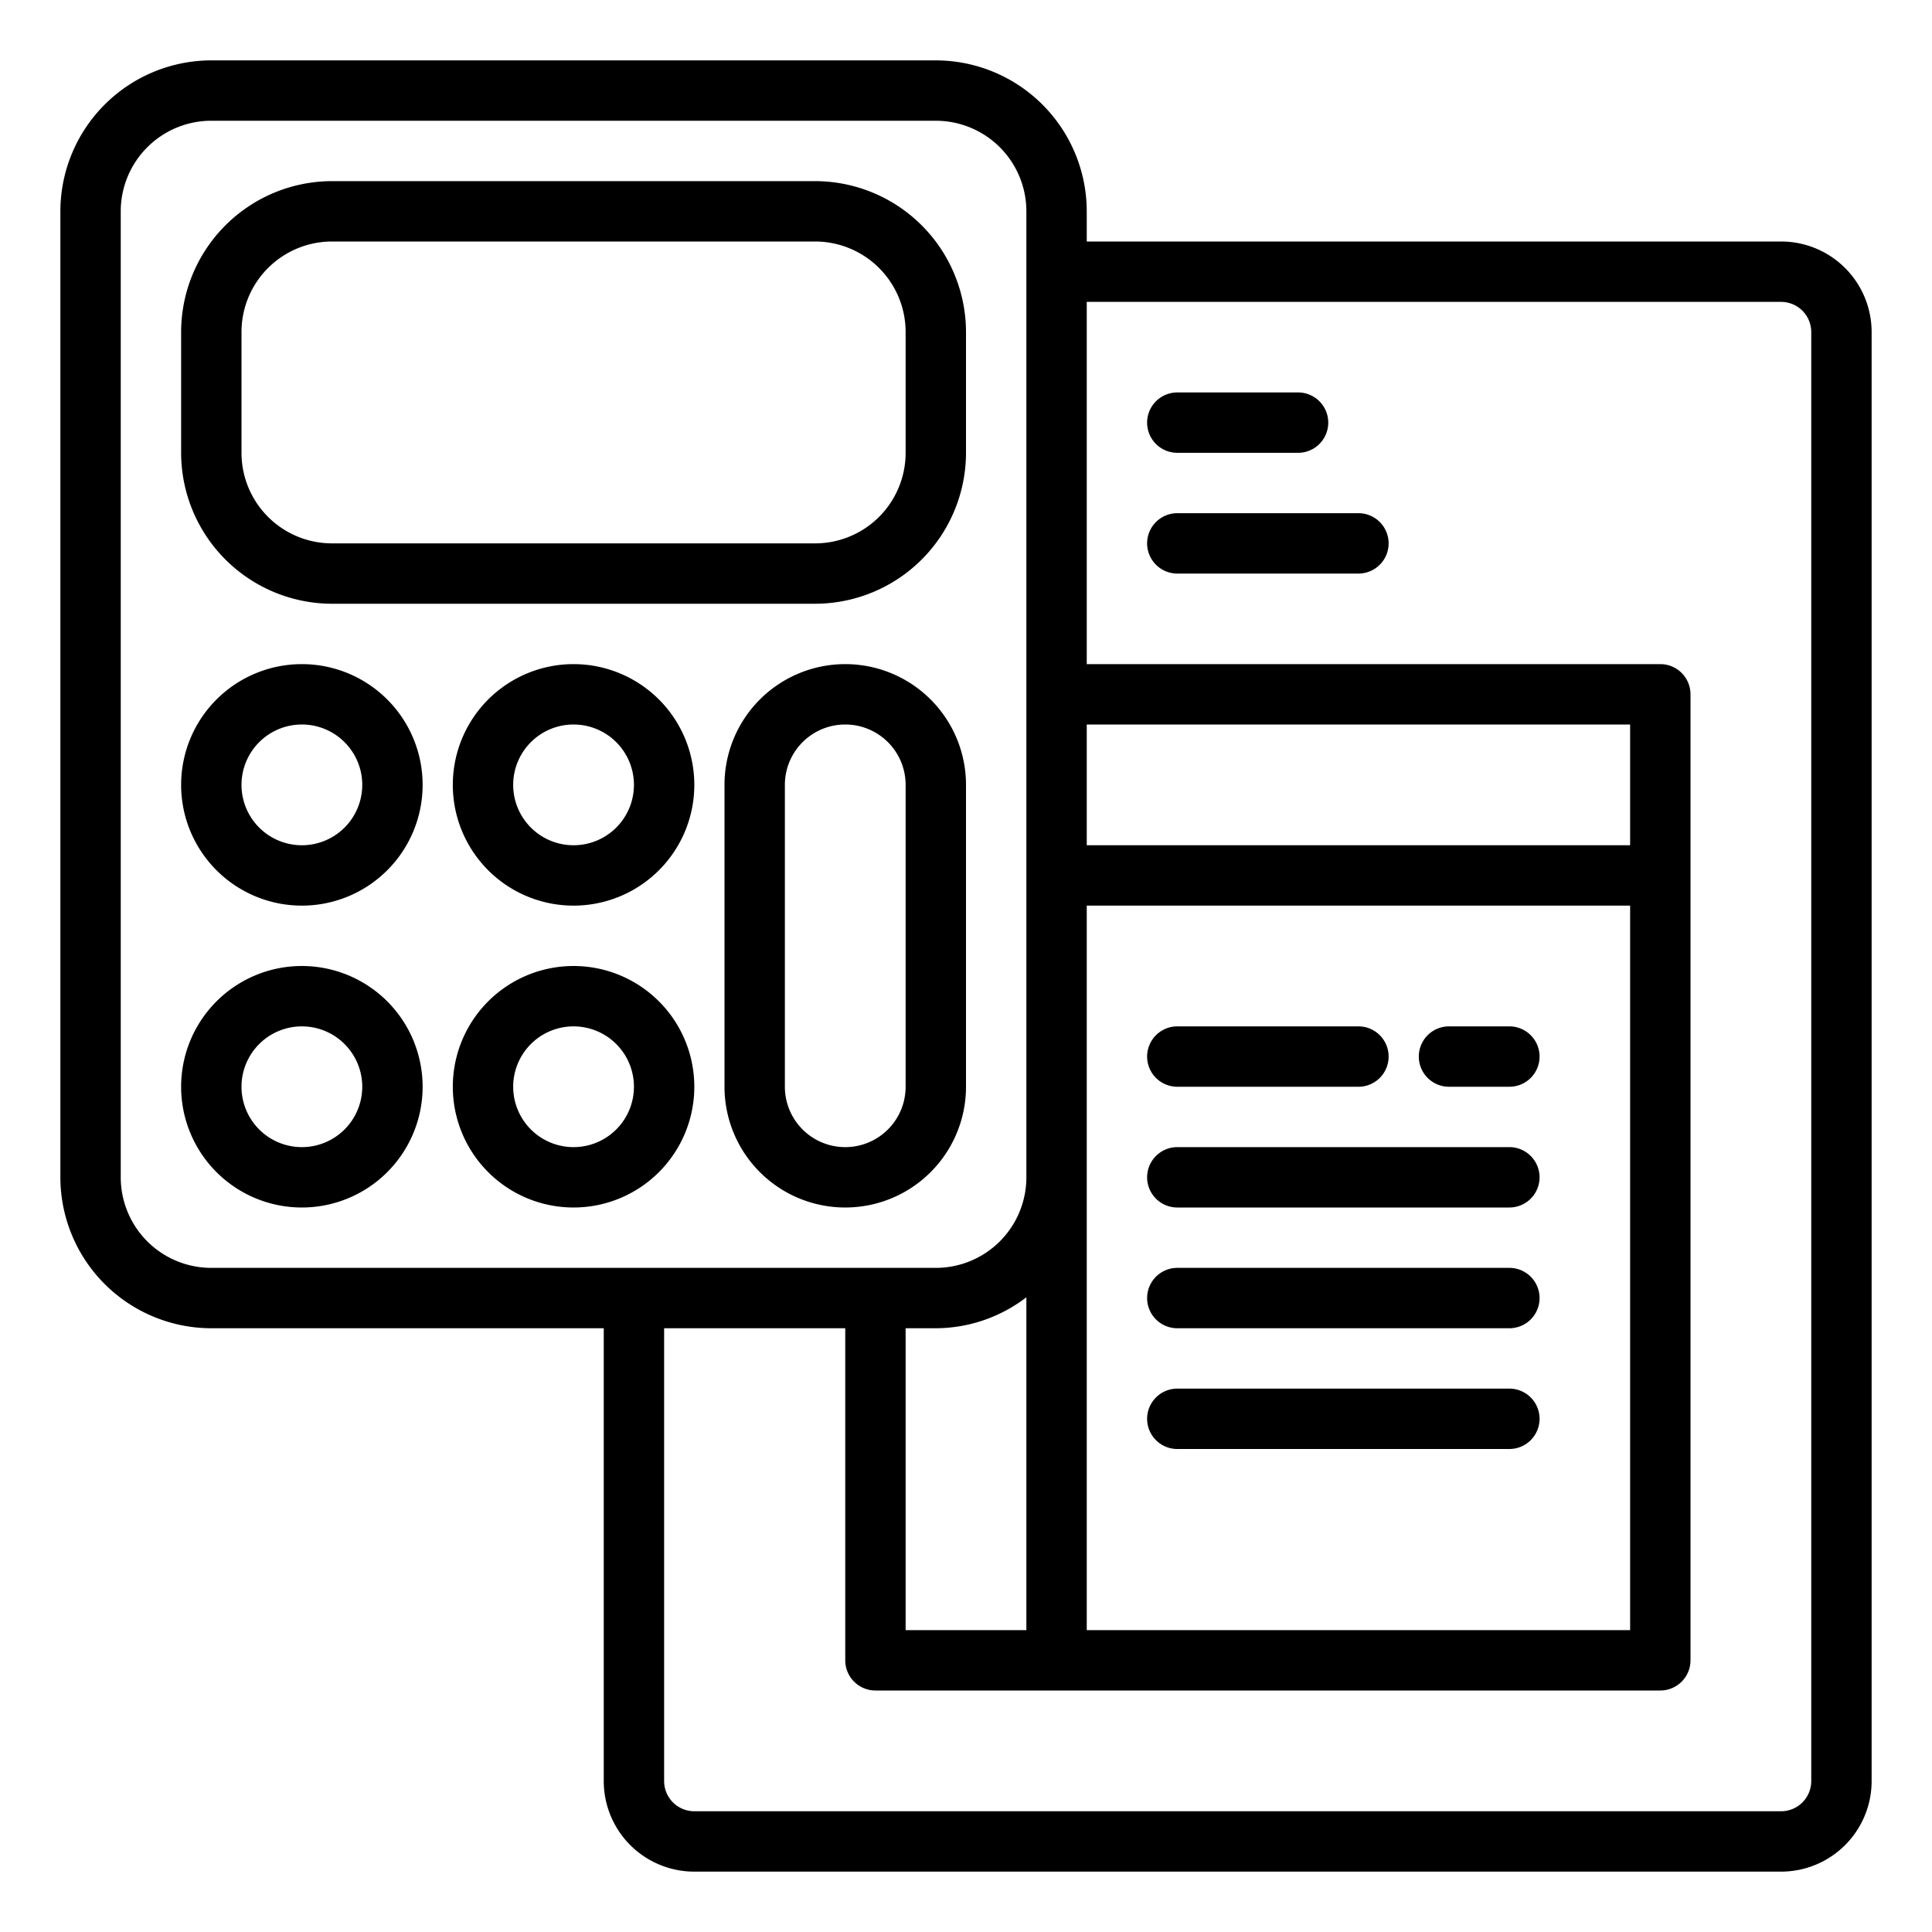 <svg xmlns="http://www.w3.org/2000/svg" viewBox="0 0 64 64" x="0px" y="0px"><g><path d="M11,20H27a5.006,5.006,0,0,0,5-5V11a5.006,5.006,0,0,0-5-5H11a5.006,5.006,0,0,0-5,5v4A5.006,5.006,0,0,0,11,20ZM8,11a3,3,0,0,1,3-3H27a3,3,0,0,1,3,3v4a3,3,0,0,1-3,3H11a3,3,0,0,1-3-3Z"></path><path d="M10,22a4,4,0,1,0,4,4A4,4,0,0,0,10,22Zm0,6a2,2,0,1,1,2-2A2,2,0,0,1,10,28Z"></path><path d="M15,26a4,4,0,1,0,4-4A4,4,0,0,0,15,26Zm6,0a2,2,0,1,1-2-2A2,2,0,0,1,21,26Z"></path><path d="M10,32a4,4,0,1,0,4,4A4,4,0,0,0,10,32Zm0,6a2,2,0,1,1,2-2A2,2,0,0,1,10,38Z"></path><path d="M23,36a4,4,0,1,0-4,4A4,4,0,0,0,23,36Zm-4,2a2,2,0,1,1,2-2A2,2,0,0,1,19,38Z"></path><path d="M28,22a4,4,0,0,0-4,4V36a4,4,0,0,0,8,0V26A4,4,0,0,0,28,22Zm2,14a2,2,0,0,1-4,0V26a2,2,0,0,1,4,0Z"></path><path d="M39,15h4a1,1,0,0,0,0-2H39a1,1,0,0,0,0,2Z"></path><path d="M45,17H39a1,1,0,0,0,0,2h6a1,1,0,0,0,0-2Z"></path><path d="M39,36h6a1,1,0,0,0,0-2H39a1,1,0,0,0,0,2Z"></path><path d="M50,38H39a1,1,0,0,0,0,2H50a1,1,0,0,0,0-2Z"></path><path d="M50,42H39a1,1,0,0,0,0,2H50a1,1,0,0,0,0-2Z"></path><path d="M50,46H39a1,1,0,0,0,0,2H50a1,1,0,0,0,0-2Z"></path><path d="M59,8H36V7a5.006,5.006,0,0,0-5-5H7A5.006,5.006,0,0,0,2,7V39a5.006,5.006,0,0,0,5,5H20V59a3,3,0,0,0,3,3H59a3,3,0,0,0,3-3V11A3,3,0,0,0,59,8ZM30,44h1a4.948,4.948,0,0,0,3-1.026V54H30Zm6-5V30H54V54H36ZM54,28H36V24H54ZM4,39V7A3,3,0,0,1,7,4H31a3,3,0,0,1,3,3V39a3,3,0,0,1-3,3H7A3,3,0,0,1,4,39ZM60,59a1,1,0,0,1-1,1H23a1,1,0,0,1-1-1V44h6V55a1,1,0,0,0,1,1H55a1,1,0,0,0,1-1V23a1,1,0,0,0-1-1H36V10H59a1,1,0,0,1,1,1Z"></path><path d="M50,34H48a1,1,0,0,0,0,2h2a1,1,0,0,0,0-2Z"></path></g></svg>